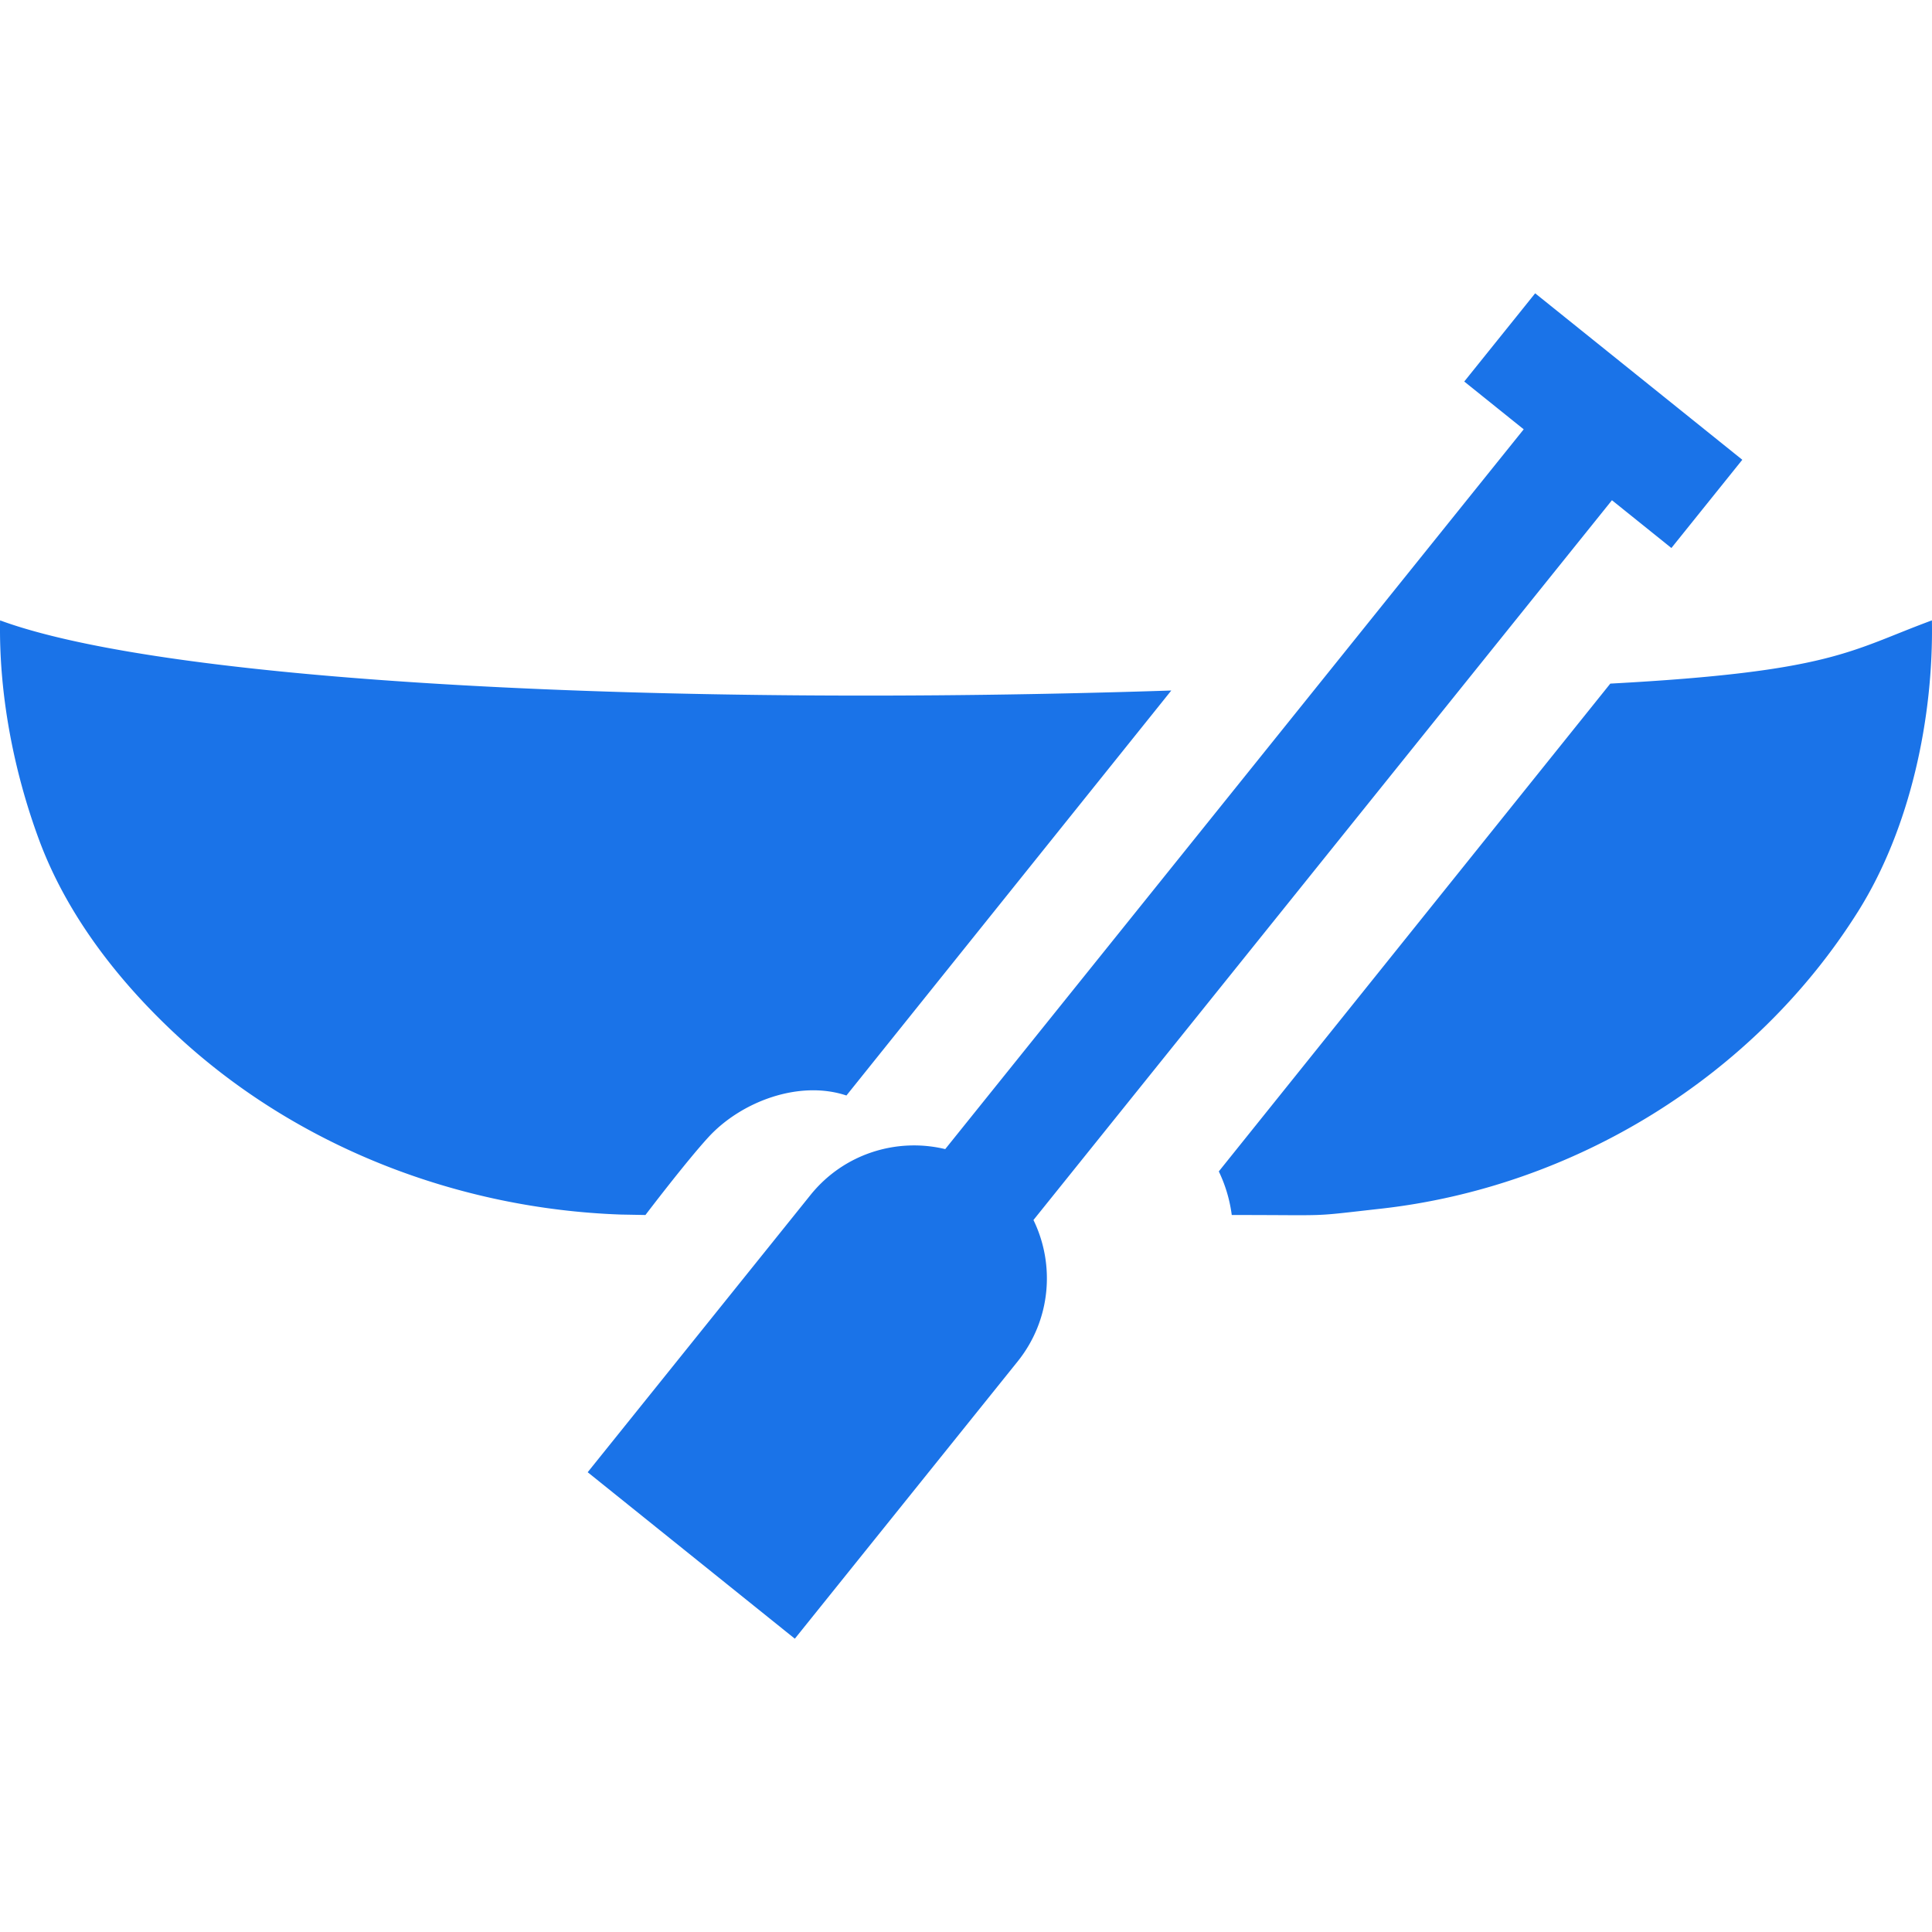 <svg xmlns="http://www.w3.org/2000/svg" version="1.1" xmlns:xlink="http://www.w3.org/1999/xlink" xmlns:svgjs="http://svgjs.com/svgjs" width="512" height="512" x="0" y="0" viewBox="0 0 512.017 512.017" style="enable-background:new 0 0 512 512" xml:space="preserve"><g><path d="M511.994 164.412c-21.706 7.986-26.234 13.572-85.233 16.759L323.007 310.447a37.842 37.842 0 0 1 3.43 11.551c27.513 0 19.807.532 39.484-1.667 51.159-5.719 98.993-34.903 126.569-78.883 13.79-21.993 19.959-51.222 19.504-77.036zM187.738 301.387c8.616-9.403 24.008-15.249 36.581-11.058l86.097-107.33C178.194 187.35 45.527 181.155.02 164.412c-.343 19.466 3.573 39.861 10.301 58.074 7.422 20.091 21.161 37.682 36.782 52.128 31.766 29.376 74.316 45.738 117.393 47.264l6.558.12c.002 0 10.732-14.127 16.684-20.611zM442.951 145.233l18.793-23.385-54.896-44.118-18.793 23.385 15.756 12.663-153.308 190.758c-12.839-3.092-26.894 1.196-35.715 12.172l-59.039 73.461 54.896 44.118 59.039-73.461c8.822-10.976 9.985-25.624 4.203-37.498L427.195 132.57z" fill="#1a73e8" data-original="#000000"></path></g></svg>